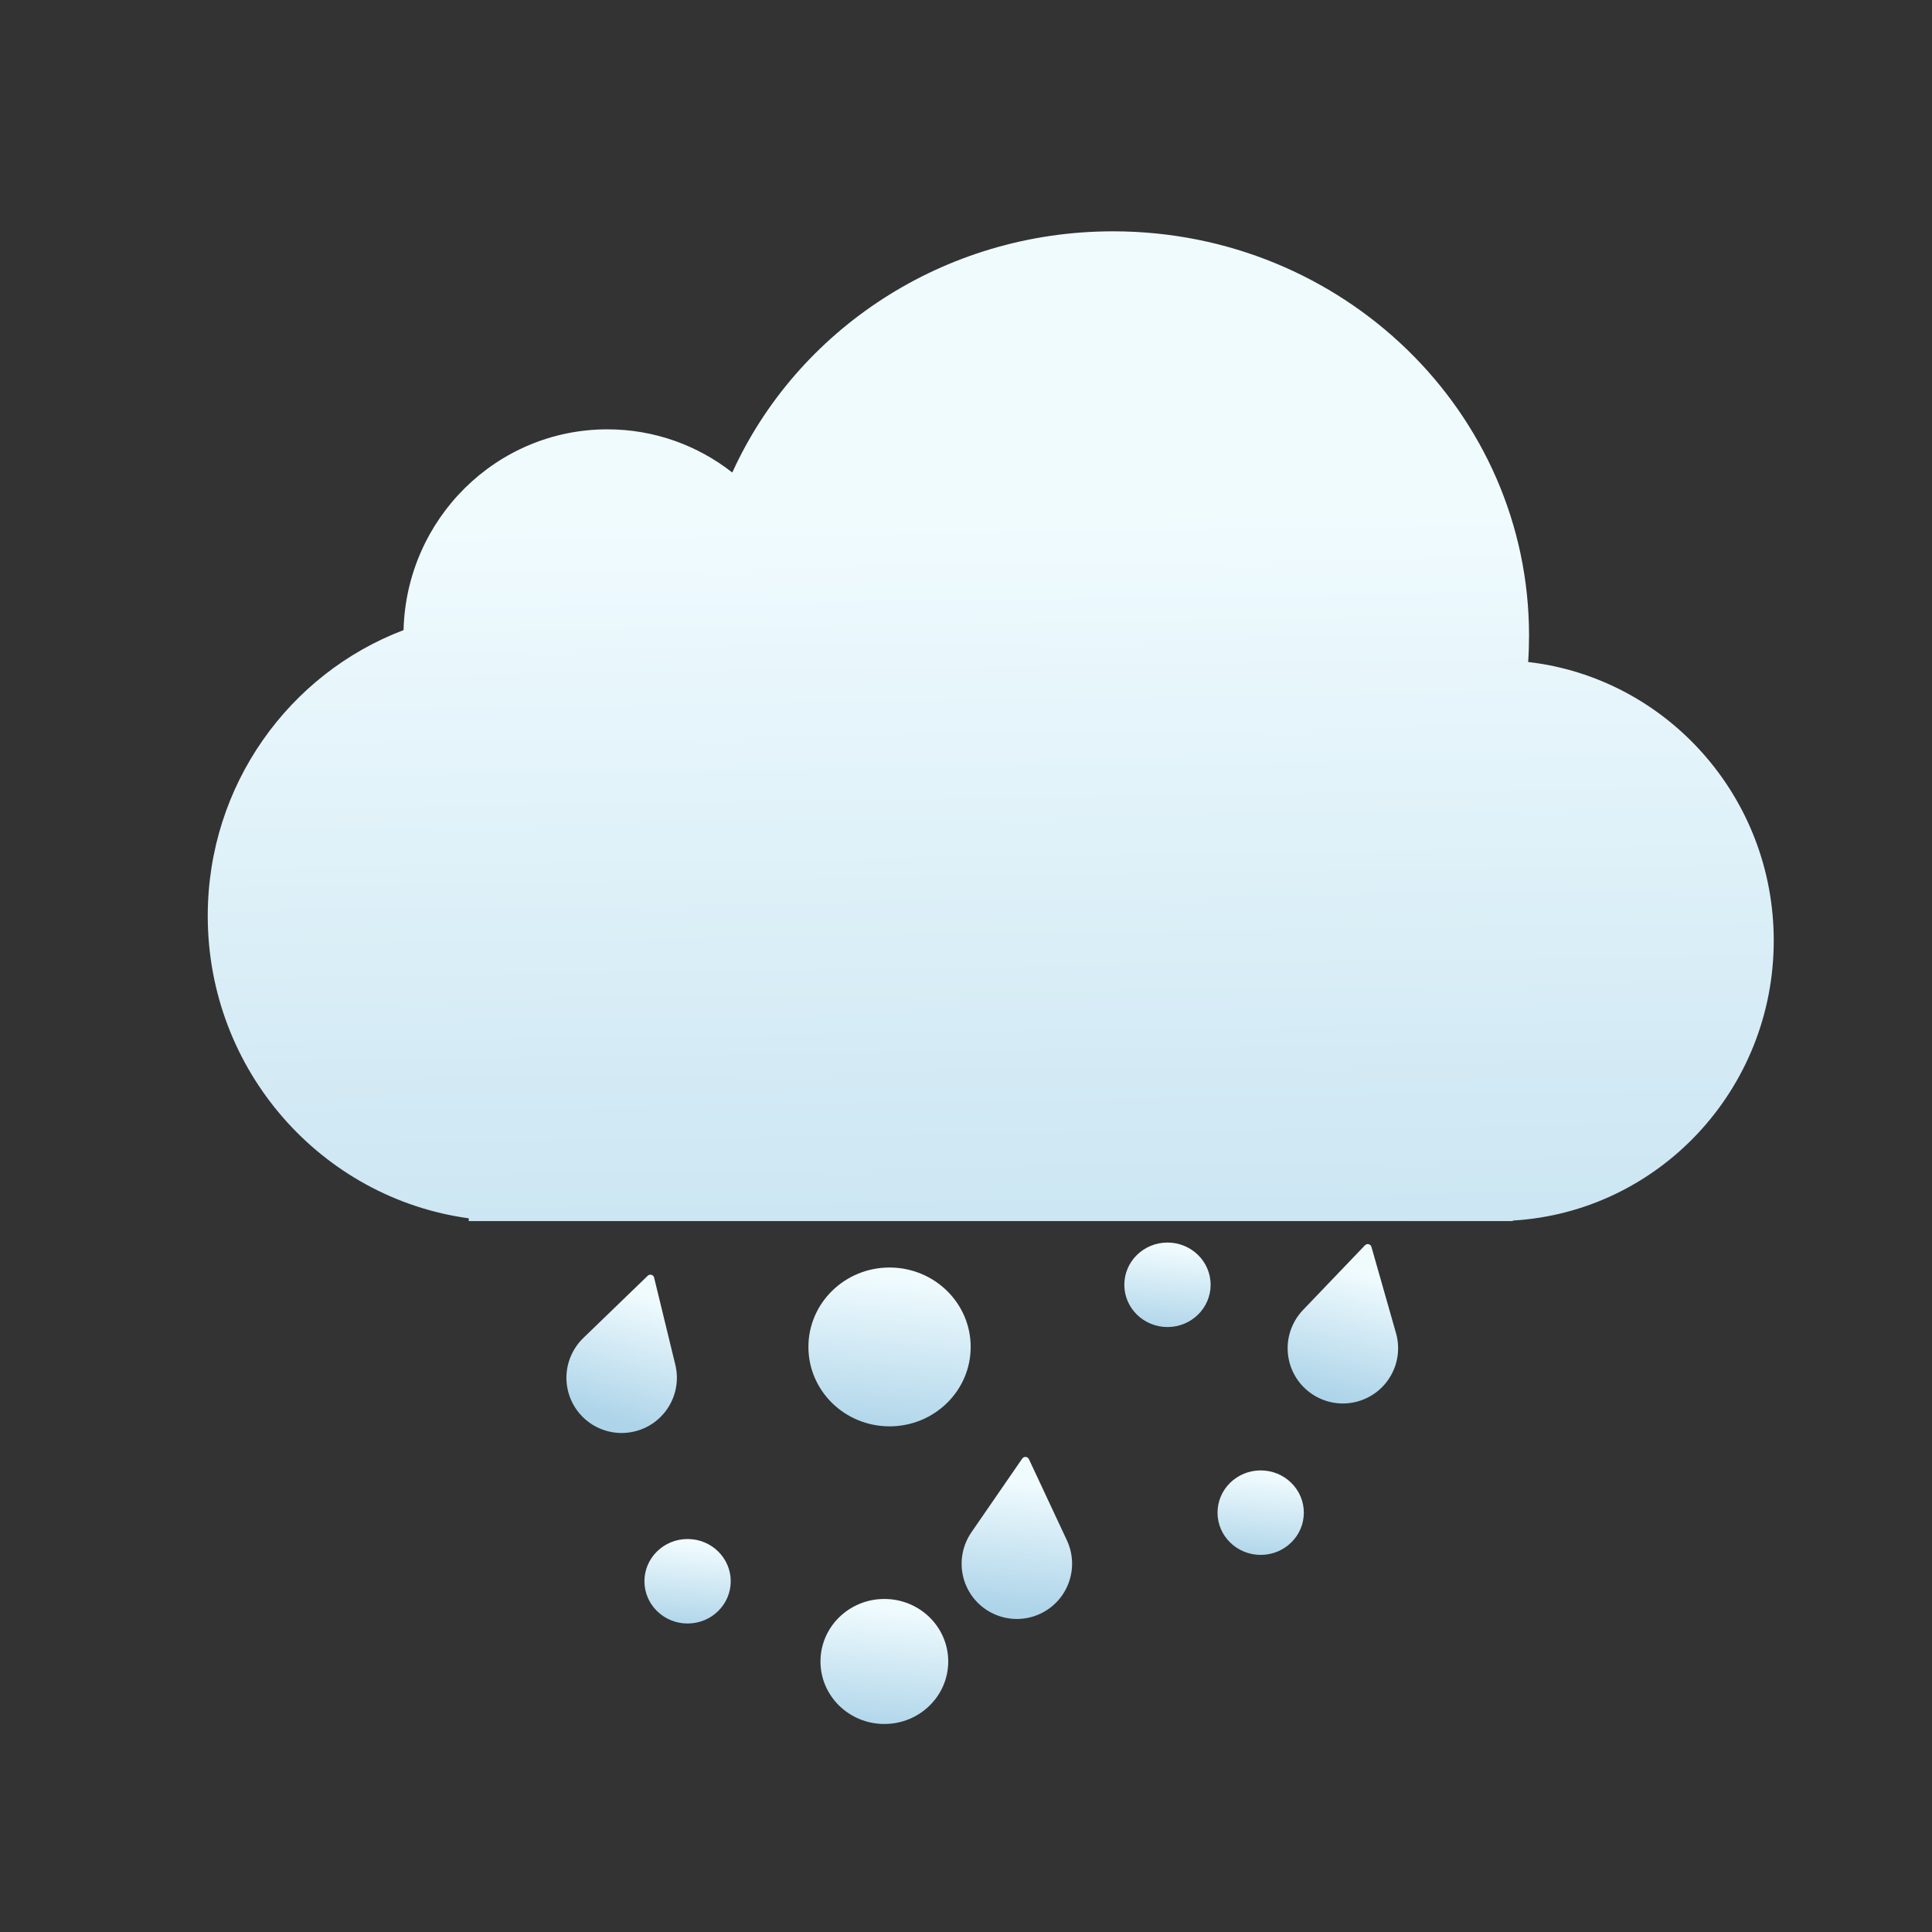 <?xml version="1.0" encoding="UTF-8" standalone="no"?>
<!-- Created with Inkscape (http://www.inkscape.org/) -->

<svg
   xmlns:sketch="http://www.bohemiancoding.com/sketch/ns"
   xmlns:osb="http://www.openswatchbook.org/uri/2009/osb"
   xmlns:dc="http://purl.org/dc/elements/1.1/"
   xmlns:cc="http://creativecommons.org/ns#"
   xmlns:rdf="http://www.w3.org/1999/02/22-rdf-syntax-ns#"
   xmlns:svg="http://www.w3.org/2000/svg"
   xmlns="http://www.w3.org/2000/svg"
   xmlns:xlink="http://www.w3.org/1999/xlink"
   xmlns:sodipodi="http://sodipodi.sourceforge.net/DTD/sodipodi-0.dtd"
   xmlns:inkscape="http://www.inkscape.org/namespaces/inkscape"
   width="64"
   height="64"
   id="svg3809"
   version="1.1"
   inkscape:version="0.91 r13725"
   sodipodi:docname="weather-freezing-rain.svg">
  <rect width="100%" height="100%" fill="#333333" stroke="none"/>
  <defs
     id="defs3811">
    <linearGradient
       id="linearGradient4207"
       osb:paint="gradient">
      <stop
         style="stop-color:#3498db;stop-opacity:1;"
         offset="0"
         id="stop3371" />
      <stop
         style="stop-color:#3498db;stop-opacity:0;"
         offset="1"
         id="stop3373" />
    </linearGradient>
    <linearGradient
       gradientTransform="matrix(2.078,0,0,2.089,-503.11,-599.877)"
       inkscape:collect="always"
       xlink:href="#linearGradient8467-7"
       id="linearGradient4210"
       gradientUnits="userSpaceOnUse"
       x1="395.716"
       y1="557.233"
       x2="395.481"
       y2="541.458" />
    <linearGradient
       id="linearGradient8467-7">
      <stop
         id="stop8469-4"
         style="stop-color:#add4e9;stop-opacity:1"
         offset="0" />
      <stop
         id="stop8471-6"
         style="stop-color:#f0fbfe;stop-opacity:1"
         offset="1" />
    </linearGradient>
    <linearGradient
       gradientUnits="userSpaceOnUse"
       y2="563.883"
       x2="336.335"
       y1="583.191"
       x1="336.335"
       id="linearGradient4705"
       xlink:href="#linearGradient8467-7"
       inkscape:collect="always"
       gradientTransform="matrix(0.346,0.1,-0.1,0.346,-601.007,-416.348)" />
    <linearGradient
       gradientUnits="userSpaceOnUse"
       y2="563.883"
       x2="336.335"
       y1="583.191"
       x1="336.335"
       id="linearGradient4705-9"
       xlink:href="#linearGradient8467-7"
       inkscape:collect="always"
       gradientTransform="matrix(0.359,0.03,-0.03,0.359,-624.625,-390.052)" />
    <linearGradient
       gradientUnits="userSpaceOnUse"
       y2="563.883"
       x2="336.335"
       y1="583.191"
       x1="336.335"
       id="linearGradient4705-9-6"
       xlink:href="#linearGradient8467-7"
       inkscape:collect="always"
       gradientTransform="matrix(0.35,0.087,-0.087,0.35,-571.121,-415.472)" />
    <linearGradient
       inkscape:collect="always"
       xlink:href="#linearGradient8467-7"
       id="linearGradient4377"
       x1="-527.262"
       y1="-179.913"
       x2="-526.517"
       y2="-188.481"
       gradientUnits="userSpaceOnUse"
       gradientTransform="translate(-0.745,0)" />
    <linearGradient
       inkscape:collect="always"
       xlink:href="#linearGradient8467-7"
       id="linearGradient4377-1"
       x1="-527.262"
       y1="-179.913"
       x2="-526.517"
       y2="-188.481"
       gradientUnits="userSpaceOnUse"
       gradientTransform="matrix(0.787,0,0,0.787,-113.109,-22.342)" />
    <linearGradient
       inkscape:collect="always"
       xlink:href="#linearGradient8467-7"
       id="linearGradient4377-1-5"
       x1="-527.262"
       y1="-179.913"
       x2="-526.517"
       y2="-188.481"
       gradientUnits="userSpaceOnUse"
       gradientTransform="matrix(0.532,0,0,0.532,-258.226,-73.84)" />
    <linearGradient
       inkscape:collect="always"
       xlink:href="#linearGradient8467-7"
       id="linearGradient4377-1-5-6"
       x1="-527.262"
       y1="-179.913"
       x2="-526.517"
       y2="-188.481"
       gradientUnits="userSpaceOnUse"
       gradientTransform="matrix(0.532,0,0,0.532,-232.338,-89.834)" />
    <linearGradient
       inkscape:collect="always"
       xlink:href="#linearGradient8467-7"
       id="linearGradient4377-1-5-6-1"
       x1="-527.262"
       y1="-179.913"
       x2="-526.517"
       y2="-188.481"
       gradientUnits="userSpaceOnUse"
       gradientTransform="matrix(0.532,0,0,0.532,-227.309,-77.542)" />
  </defs>
  <sodipodi:namedview
     id="base"
     pagecolor="#ffffff"
     bordercolor="#666666"
     borderopacity="1.0"
     inkscape:pageopacity="0.0"
     inkscape:pageshadow="2"
     inkscape:zoom="4"
     inkscape:cx="-30.499912"
     inkscape:cy="43.374999"
     inkscape:document-units="px"
     inkscape:current-layer="g4418"
     showgrid="true"
     fit-margin-top="0"
     fit-margin-left="0"
     fit-margin-right="0"
     fit-margin-bottom="0"
     inkscape:snap-bbox="true"
     inkscape:window-width="1366"
     inkscape:window-height="687"
     inkscape:window-x="0"
     inkscape:window-y="0"
     inkscape:window-maximized="1"
     inkscape:showpageshadow="false"
     borderlayer="true"
     showguides="true">
    <inkscape:grid
       type="xygrid"
       id="grid3830"
       empspacing="5"
       visible="true"
       enabled="true"
       snapvisiblegridlinesonly="true"
       originx="21"
       originy="21" />
    <sodipodi:guide
       position="-2.265625e-06,9.9121092e-07"
       orientation="-64,0"
       id="guide4172" />
    <sodipodi:guide
       position="-2.265625e-06,64"
       orientation="0,64"
       id="guide4174" />
    <sodipodi:guide
       position="64,64"
       orientation="64,0"
       id="guide4176" />
    <sodipodi:guide
       position="64,9.9121092e-07"
       orientation="0,-64"
       id="guide4178" />
    <sodipodi:guide
       position="3,6"
       orientation="0,58"
       id="guide4182" />
    <sodipodi:guide
       position="61,58"
       orientation="0,-58"
       id="guide4186" />
    <sodipodi:guide
       position="6,58"
       orientation="52,0"
       id="guide4197" />
    <sodipodi:guide
       position="58,6"
       orientation="-52,0"
       id="guide4201" />
    <sodipodi:guide
       position="20,20"
       orientation="-24,0"
       id="guide4323" />
    <sodipodi:guide
       position="44,44"
       orientation="24,0"
       id="guide4327" />
    <sodipodi:guide
       position="44,20"
       orientation="0,-24"
       id="guide4329" />
    <sodipodi:guide
       position="20,51"
       orientation="24,0"
       id="guide4245" />
    <sodipodi:guide
       position="20,27"
       orientation="0,24"
       id="guide4247" />
    <sodipodi:guide
       position="44,27"
       orientation="-24,0"
       id="guide4249" />
    <sodipodi:guide
       position="-39,21"
       orientation="0,-24"
       id="guide4251" />
  </sodipodi:namedview>
  <g
     inkscape:label="Layer 1"
     inkscape:groupmode="layer"
     id="layer1"
     transform="translate(-736.857,-157.934)">
    <g
       id="g4418"
       transform="matrix(0.929,0,0,0.929,54.918,13.567)">
      <g
         id="g4173"
         transform="translate(5.385,-7.468048e-7)">
        <g
           transform="matrix(0.661,0,0,0.661,1109.096,325.553)"
           id="g4475">
          <g
             inkscape:label="Layer 1"
             id="layer1-3"
             transform="translate(-1382.032,-356.545)">
            <g
               id="g4418-1"
               transform="matrix(0.929,0,0,0.929,54.918,13.567)">
              <g
                 id="g4173-3"
                 transform="translate(5.385,-7.468048e-7)">
                <g
                   transform="matrix(1.167,0,0,1.167,286.806,-421.164)"
                   id="layer1-0"
                   inkscape:label="Capa 1">
                  <g
                     transform="matrix(0.138,0,0,0.138,416.592,530.605)"
                     id="g3-8">
                    <g
                       inkscape:label="Capa 1"
                       id="layer1-07"
                       transform="matrix(7.224,0,0,7.224,-2235.419,-3907.081)">
                      <g
                         id="g4227"
                         transform="matrix(1.97,0,0,1.97,-240.524,-571.009)">
                        <path
                           inkscape:connector-curvature="0"
                           d="m 311.109,530.138 c -0.874,-0.686 -1.973,-1.095 -3.165,-1.095 -2.808,0 -5.093,2.265 -5.165,5.087 -2.898,1.099 -4.961,3.927 -4.961,7.241 0,3.916 2.879,7.151 6.613,7.662 l 0,0 0,0.07 26.451,0 0,-0.013 c 3.688,-0.216 6.613,-3.309 6.613,-7.093 0,-3.649 -2.72,-6.655 -6.222,-7.059 0.015,-0.222 0.022,-0.447 0.022,-0.673 0,-5.655 -4.719,-10.239 -10.539,-10.239 -4.308,0 -8.013,2.512 -9.647,6.11 z"
                           id="Cloud"
                           sketch:type="MSShapeGroup"
                           style="fill:url(#linearGradient4210);fill-opacity:1" />
                      </g>
                    </g>
                  </g>
                </g>
              </g>
            </g>
          </g>
          <path
             style="opacity:1;fill:url(#linearGradient4705);fill-opacity:1;stroke:none;stroke-width:1.08;stroke-miterlimit:4;stroke-dasharray:none"
             inkscape:connector-curvature="0"
             id="path5-0"
             d="m -540.585,-188.596 -3.478,3.36 c -0.732,0.711 -1.084,1.784 -0.825,2.847 0.389,1.599 2,2.58 3.599,2.191 1.599,-0.389 2.58,-2 2.191,-3.599 l -1.143,-4.699 c -0.038,-0.155 -0.23,-0.211 -0.345,-0.1 z" />
          <path
             style="opacity:1;fill:url(#linearGradient4705-9);fill-opacity:1;stroke:none;stroke-width:1.08;stroke-miterlimit:4;stroke-dasharray:none"
             inkscape:connector-curvature="0"
             id="path5-0-2"
             d="m -520.382,-178.734 -2.745,3.981 c -0.577,0.842 -0.71,1.963 -0.246,2.954 0.697,1.491 2.471,2.134 3.962,1.437 1.491,-0.697 2.134,-2.471 1.437,-3.962 l -2.049,-4.38 c -0.068,-0.145 -0.267,-0.161 -0.358,-0.03 z" />
          <path
             style="opacity:1;fill:url(#linearGradient4705-9-6);fill-opacity:1;stroke:none;stroke-width:1.08;stroke-miterlimit:4;stroke-dasharray:none"
             inkscape:connector-curvature="0"
             id="path5-0-2-6"
             d="m -501.893,-190.24 -3.345,3.493 c -0.704,0.739 -1.014,1.824 -0.714,2.877 0.451,1.583 2.099,2.5 3.682,2.05 1.583,-0.451 2.5,-2.099 2.05,-3.682 l -1.325,-4.651 c -0.044,-0.154 -0.238,-0.202 -0.348,-0.086 z" />
          <ellipse
             cx="-527.541"
             cy="-184.756"
             rx="4.377"
             ry="4.284"
             id="path4369"
             style="opacity:1;fill:url(#linearGradient4377);fill-opacity:1;stroke:none;stroke-width:0.538;stroke-linecap:round;stroke-linejoin:miter;stroke-miterlimit:4;stroke-dasharray:none;stroke-opacity:1" />
          <ellipse
             cx="-527.821"
             cy="-167.788"
             rx="3.446"
             ry="3.372"
             id="path4369-2"
             style="opacity:1;fill:url(#linearGradient4377-1);fill-opacity:1;stroke:none;stroke-width:0.538;stroke-linecap:round;stroke-linejoin:miter;stroke-miterlimit:4;stroke-dasharray:none;stroke-opacity:1" />
          <ellipse
             cx="-538.436"
             cy="-172.115"
             rx="2.328"
             ry="2.279"
             id="path4369-2-1"
             style="opacity:1;fill:url(#linearGradient4377-1-5);fill-opacity:1;stroke:none;stroke-width:0.538;stroke-linecap:round;stroke-linejoin:miter;stroke-miterlimit:4;stroke-dasharray:none;stroke-opacity:1" />
          <ellipse
             cx="-512.548"
             cy="-188.108"
             rx="2.328"
             ry="2.279"
             id="path4369-2-1-9"
             style="opacity:1;fill:url(#linearGradient4377-1-5-6);fill-opacity:1;stroke:none;stroke-width:0.538;stroke-linecap:round;stroke-linejoin:miter;stroke-miterlimit:4;stroke-dasharray:none;stroke-opacity:1" />
          <ellipse
             cx="-507.52"
             cy="-175.816"
             rx="2.328"
             ry="2.279"
             id="path4369-2-1-9-8"
             style="opacity:1;fill:url(#linearGradient4377-1-5-6-1);fill-opacity:1;stroke:none;stroke-width:0.538;stroke-linecap:round;stroke-linejoin:miter;stroke-miterlimit:4;stroke-dasharray:none;stroke-opacity:1" />
        </g>
      </g>
    </g>
  </g>
</svg>
